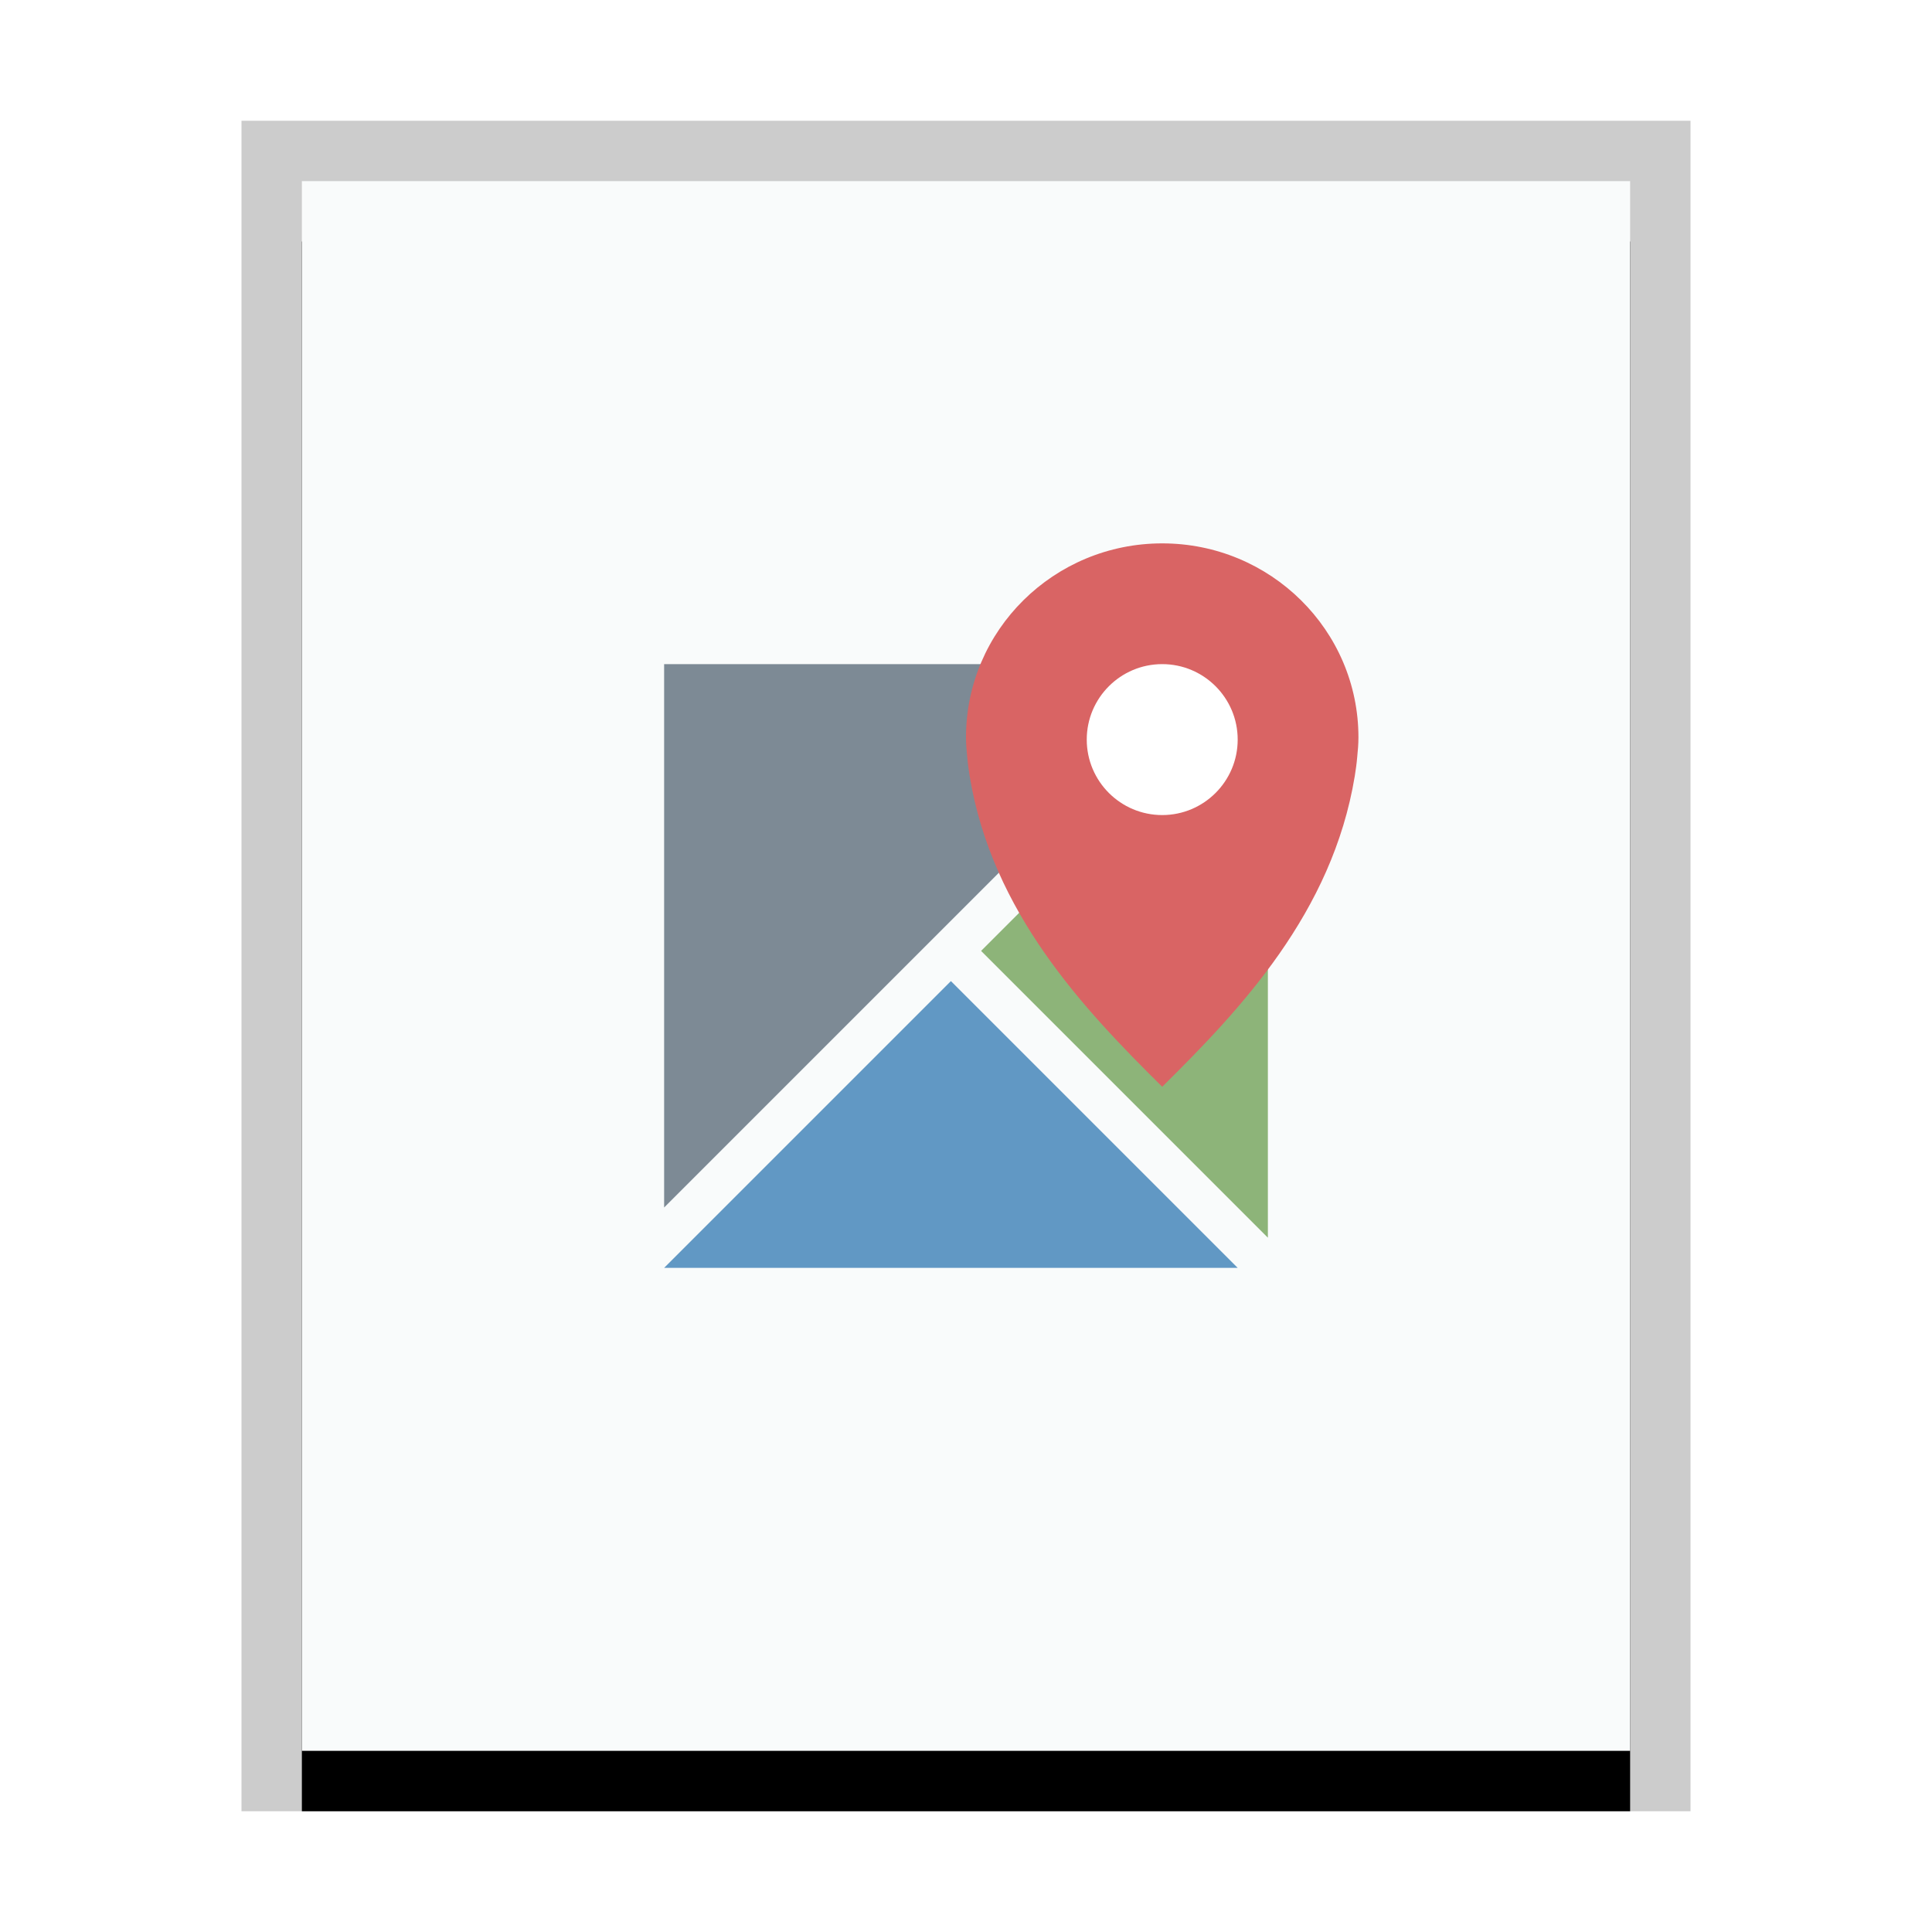 <svg xmlns="http://www.w3.org/2000/svg" xmlns:xlink="http://www.w3.org/1999/xlink" width="32" height="32" viewBox="0 0 32 32">
  <defs>
    <rect id="application-gpx-b" width="22" height="26" x="1" y="1"/>
    <filter id="application-gpx-a" width="118.2%" height="115.4%" x="-9.1%" y="-3.8%" filterUnits="objectBoundingBox">
      <feOffset dy="1" in="SourceAlpha" result="shadowOffsetOuter1"/>
      <feGaussianBlur in="shadowOffsetOuter1" result="shadowBlurOuter1" stdDeviation=".5"/>
      <feColorMatrix in="shadowBlurOuter1" values="0 0 0 0 0   0 0 0 0 0   0 0 0 0 0  0 0 0 0.2 0"/>
    </filter>
  </defs>
  <g fill="none" fill-rule="evenodd">
    <g transform="translate(4 2)">
      <use fill="#000" filter="url(#application-gpx-a)" xlink:href="#application-gpx-b"/>
      <use fill="#F9FBFB" xlink:href="#application-gpx-b"/>
      <path fill="#000" fill-opacity=".2" fill-rule="nonzero" d="M24,0 L0,0 L0,28 L24,28 L24,0 Z M23,1 L23,27 L1,27 L1,1 L23,1 Z"/>
    </g>
    <polygon fill="#2A4052" fill-opacity=".6" points="20 11 20 20 11 20" transform="matrix(0 -1 -1 0 31 31)"/>
    <polygon fill="#6198C4" points="11 21 15.75 16.25 20.5 21"/>
    <polygon fill="#8DB479" points="21 20.5 16.25 15.75 21 11"/>
    <path fill="#D96464" d="M19.25,9 C17.455,9 16,10.439 16,12.213 C16,12.324 16.009,12.427 16.02,12.535 C16.029,12.642 16.044,12.751 16.061,12.856 C16.433,15.115 17.95,16.714 19.25,18 C20.55,16.715 22.067,15.115 22.439,12.856 C22.456,12.751 22.471,12.642 22.48,12.535 C22.491,12.427 22.5,12.324 22.5,12.213 C22.5,10.439 21.045,9 19.25,9 L19.25,9 Z"/>
    <path fill="#FFF" fill-rule="nonzero" d="M19.25,11 C19.94,11 20.5,11.56 20.5,12.25 C20.5,12.94 19.94,13.5 19.25,13.5 C18.56,13.5 18,12.94 18,12.25 C18,11.56 18.56,11 19.25,11 Z"/>
  </g>
</svg>
